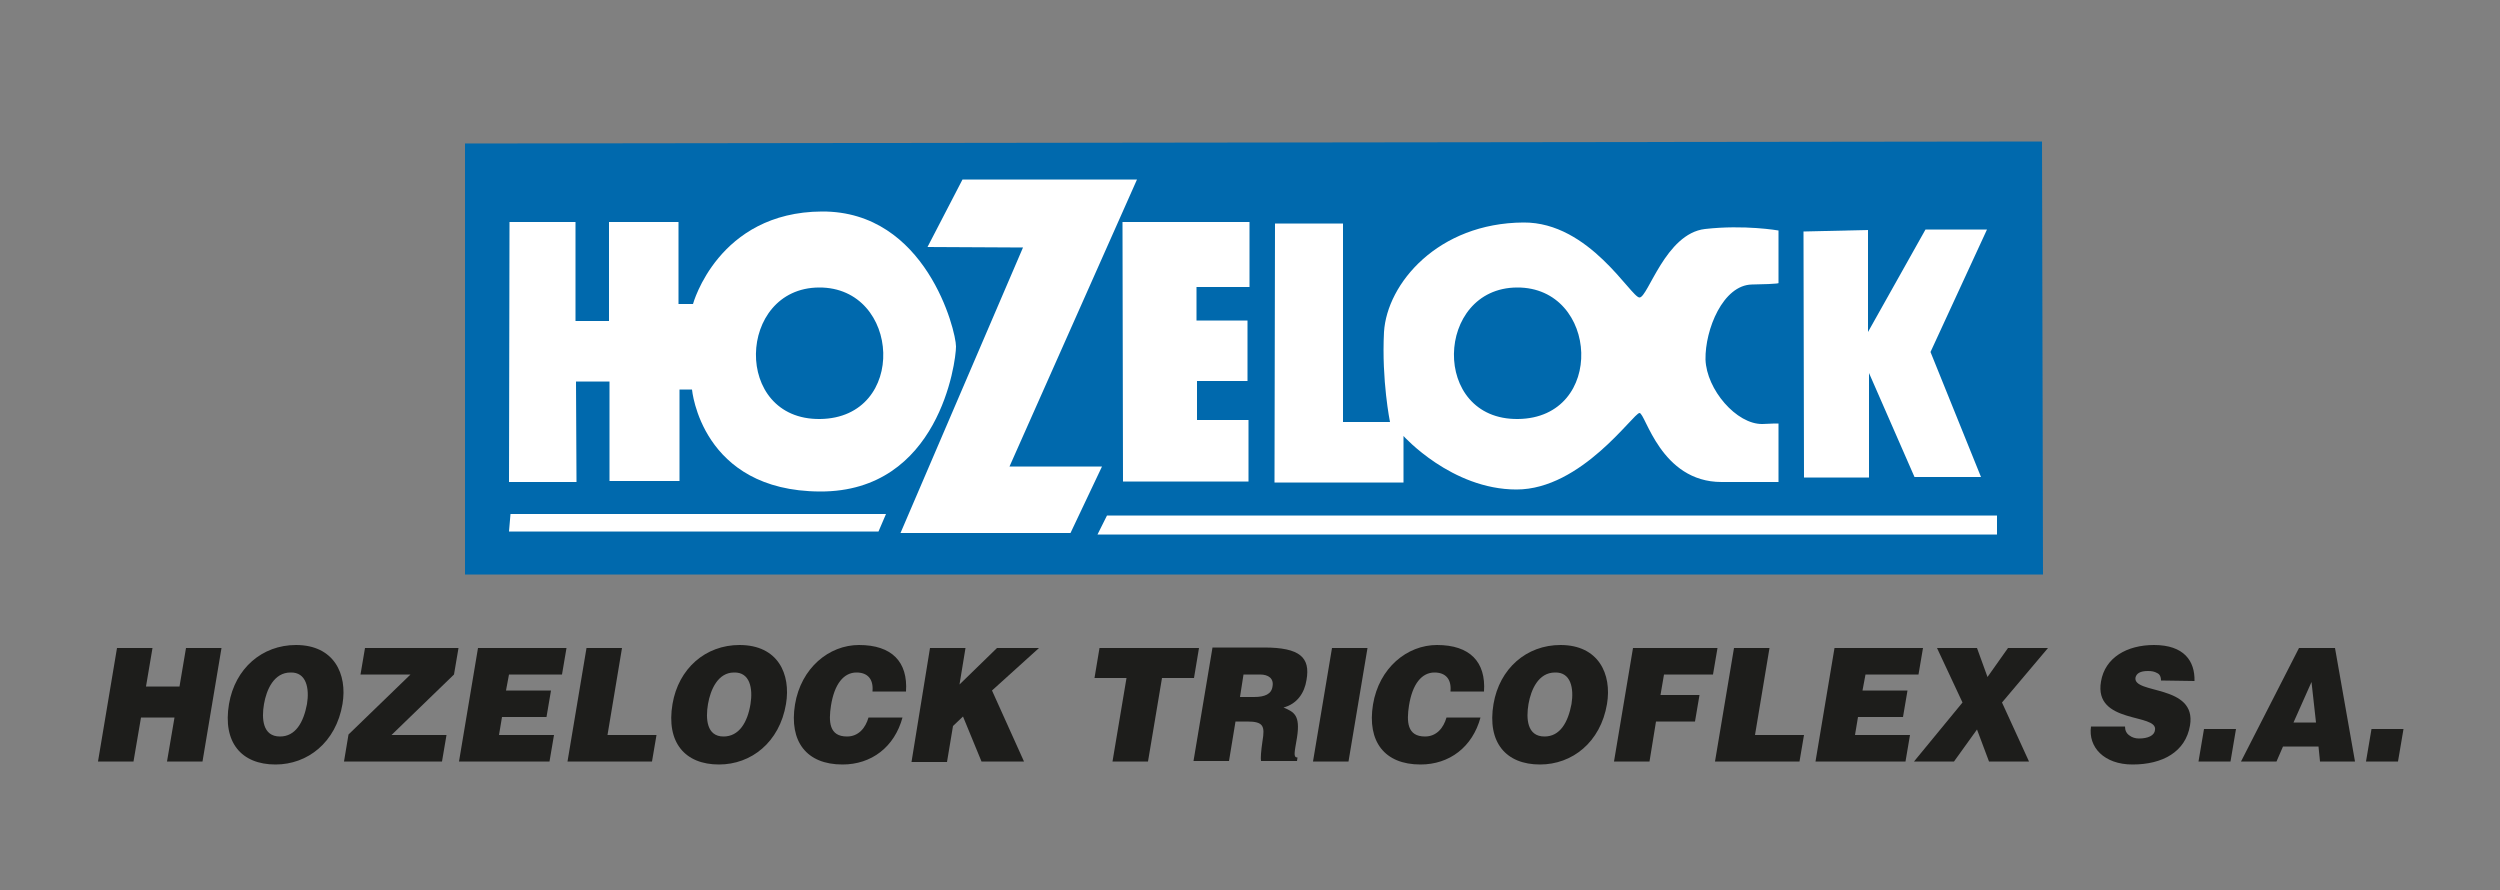 <?xml version="1.0" encoding="utf-8"?>
<!-- Generator: Adobe Illustrator 21.0.2, SVG Export Plug-In . SVG Version: 6.00 Build 0)  -->
<svg version="1.1" id="Calque_1" xmlns="http://www.w3.org/2000/svg" xmlns:xlink="http://www.w3.org/1999/xlink" x="0px" y="0px"
	 viewBox="0 0 500 178" style="enable-background:new 0 0 500 178;" xml:space="preserve">
<rect x="0" y="0" width="500" height="178" fill="#808080" stroke="none"/>
<style type="text/css">
	.st0{fill:#0069AD;}
	.st1{fill:#FFFFFF;}
	.st2{fill:#1D1D1B;}
</style>
<polygon class="st0" points="93,28.7 93,114.9 408.6,114.9 408.4,28.3 "/>
<path class="st1" d="M115.2,76.3h6.7v19.9h14V77.9h2.5c0,0,1.8,20.3,25.6,20.4s27.2-25.9,27.2-29c0-3.2-6-27.1-26.8-27
	s-25.8,18.5-25.8,18.5h-2.9V44.4h-13.9v19.8h-6.7V44.4h-13.2l-0.1,52h13.5L115.2,76.3L115.2,76.3z M163.8,57.5
	c16.4-0.1,17.8,26.1,0.2,26.3C146.5,84,147.4,57.6,163.8,57.5z"/>
<polygon class="st1" points="201.9,93.3 227.4,35.9 192.5,35.9 185.5,49.4 204.6,49.5 180.1,106.6 214.1,106.6 220.4,93.3 "/>
<polygon class="st1" points="249.9,57.4 249.9,44.4 224.5,44.4 224.6,96.3 249.7,96.3 249.7,84 239.4,84 239.4,76.2 249.5,76.2 
	249.5,64.1 239.3,64.1 239.3,57.4 "/>
<path class="st1" d="M280.7,87.2c0,0,9.6,10.7,22.6,10.7s23.4-15.3,24.6-15.3s4.2,13.8,16.4,13.8c10,0,11.2,0,11.4,0V84.7
	c-0.4,0-1.4,0-3.2,0.1c-5.2,0.1-11.2-6.9-11.4-12.9c-0.1-6,3.5-14.9,9.3-15s5.3-0.3,5.3-0.3V46.1c0,0-6.8-1.2-14.7-0.3
	c-7.9,0.9-11.4,13.7-13.1,13.7s-10-15.1-23.2-15c-17.1,0.1-27.3,12.2-27.9,21.9c-0.5,9.7,1.2,18,1.2,18h-9.4V44.7H255l-0.1,51.8
	h25.8L280.7,87.2L280.7,87.2z M303.4,57.5c16.4-0.1,17.8,26.1,0.2,26.3C286.1,84,287,57.6,303.4,57.5z"/>
<path class="st1" d="M355.7,84.6L355.7,84.6C356.5,84.6,355.7,84.6,355.7,84.6z"/>
<polygon class="st1" points="373.8,95.5 373.8,74.6 382.9,95.4 396.2,95.4 386.1,70.4 397.4,45.9 385.1,45.9 373.6,66.4 373.6,46 
	360.7,46.3 360.8,95.5 "/>
<polygon class="st1" points="221.4,103.1 219.5,106.9 399.4,106.9 399.4,103.1 "/>
<polygon class="st1" points="101.8,106.3 175.7,106.3 177.2,102.8 102.1,102.8 "/>
<path class="st2" d="M19.6,152.3l3.8-22.7h7.1l-1.3,7.7h6.7l1.3-7.7h7.1l-3.8,22.7h-7.1l1.5-8.8h-6.7l-1.5,8.8H19.6z"/>
<path class="st2" d="M68.5,140.8c-1.3,7.7-7,12.1-13.4,12.1c-6.8,0-10.6-4.4-9.3-12.1c1.2-7.1,6.6-11.8,13.4-11.8
	C66.8,129,69.5,134.8,68.5,140.8z M52.8,140.8c-0.5,2.9-0.3,6.5,3.2,6.5c3.1,0,4.7-2.8,5.4-6.5c0.5-3.1-0.1-6.4-3.3-6.3
	C54.8,134.5,53.3,137.9,52.8,140.8z"/>
<path class="st2" d="M68.8,152.3l0.9-5.4l12.4-12h-10l0.9-5.3h18.7l-0.9,5.3L78.3,147h11l-0.9,5.3H68.8z"/>
<path class="st2" d="M91.8,152.3l3.8-22.7h17.7l-0.9,5.3h-10.6l-0.6,3.2h9l-0.9,5.3h-8.9l-0.6,3.6h11l-0.9,5.3L91.8,152.3
	L91.8,152.3z"/>
<path class="st2" d="M113.5,152.3l3.8-22.7h7.1l-2.9,17.4h9.8l-0.9,5.3L113.5,152.3L113.5,152.3z"/>
<path class="st2" d="M157.2,140.8c-1.3,7.7-7,12.1-13.4,12.1c-6.8,0-10.6-4.4-9.3-12.1c1.2-7.1,6.6-11.8,13.4-11.8
	C155.6,129,158.2,134.8,157.2,140.8z M141.6,140.8c-0.5,2.9-0.3,6.5,3.1,6.5c3.1,0,4.8-2.8,5.4-6.5c0.5-3.1-0.1-6.4-3.3-6.3
	C143.6,134.5,142.1,137.9,141.6,140.8z"/>
<path class="st2" d="M174.5,138.2c0.2-2.4-1-3.7-3.2-3.7c-2.5,0-4.4,2.2-5.1,6.6c-0.5,3.2-0.4,6.2,3.2,6.2c2.3,0,3.7-1.7,4.3-3.8
	h6.8c-1.6,5.9-6.2,9.4-12,9.4c-7.2,0-10.7-4.6-9.5-12c1.2-7.3,6.8-11.9,12.8-11.9c6.6,0,9.8,3.4,9.4,9.3h-6.7V138.2z"/>
<path class="st2" d="M186,129.6h7.1l-1.2,7.3l7.5-7.3h8.4l-9.4,8.5l6.4,14.2h-8.5l-3.7-9l-2,1.9l-1.2,7.2h-7.1L186,129.6z"/>
<path class="st2" d="M219.9,129.6h19.9l-1,6h-6.4l-2.8,16.7h-7.1l2.8-16.7h-6.4L219.9,129.6z"/>
<path class="st2" d="M247.1,144.3l-1.3,7.9h-7.1l3.8-22.7h10.3c7.2,0,9.3,2,8.5,6.5c-0.4,2.6-1.9,4.8-4.6,5.5c2.1,0.9,3.4,1.5,2.7,6
	c-0.5,3-0.8,4,0.1,4l-0.1,0.7h-7.2c-0.1-0.5,0-2,0.3-4c0.5-3,0.2-3.9-3.1-3.9H247.1z M248,139.4h2.8c2.2,0,3.5-0.6,3.7-2.1
	c0.3-1.6-0.8-2.4-2.5-2.4h-3.3L248,139.4z"/>
<path class="st2" d="M262.6,152.3l3.8-22.7h7.1l-3.8,22.7H262.6z"/>
<path class="st2" d="M290.1,138.2c0.2-2.4-1-3.7-3.2-3.7c-2.5,0-4.4,2.2-5.1,6.6c-0.5,3.2-0.4,6.2,3.2,6.2c2.3,0,3.7-1.7,4.3-3.8
	h6.8c-1.6,5.9-6.2,9.4-12,9.4c-7.2,0-10.7-4.6-9.5-12c1.2-7.3,6.8-11.9,12.8-11.9c6.6,0,9.8,3.4,9.4,9.3h-6.7V138.2z"/>
<path class="st2" d="M321.4,140.8c-1.3,7.7-7,12.1-13.4,12.1c-6.8,0-10.6-4.4-9.3-12.1c1.2-7.1,6.6-11.8,13.4-11.8
	C319.7,129,322.4,134.8,321.4,140.8z M305.7,140.8c-0.5,2.9-0.3,6.5,3.2,6.5c3.1,0,4.7-2.8,5.4-6.5c0.5-3.1-0.1-6.4-3.3-6.3
	C307.7,134.5,306.2,137.9,305.7,140.8z"/>
<path class="st2" d="M322.8,152.3l3.8-22.7h16.9l-0.9,5.3h-9.8l-0.7,4.1h7.8l-0.9,5.3h-7.8l-1.3,8L322.8,152.3L322.8,152.3z"/>
<path class="st2" d="M343,152.3l3.8-22.7h7.1L351,147h9.8l-0.9,5.3H343z"/>
<path class="st2" d="M363.1,152.3l3.8-22.7h17.7l-0.9,5.3h-10.6l-0.6,3.2h9l-0.9,5.3h-9L371,147h11l-0.9,5.3L363.1,152.3
	L363.1,152.3z"/>
<path class="st2" d="M390.8,152.3h-8l9.7-11.8l-5.1-10.9h8l2.1,5.8l4.1-5.8h8l-9.2,10.9l5.4,11.8h-8l-2.4-6.4L390.8,152.3z"/>
<path class="st2" d="M432.2,136.1c0-0.8-0.3-1.3-0.8-1.5c-0.5-0.3-1.1-0.4-1.8-0.4c-1.6,0-2.3,0.5-2.5,1.3
	c-0.6,3.4,12.3,1.3,10.9,9.6c-0.9,5.3-5.5,7.8-11.5,7.8c-5.7,0-8.9-3.5-8.3-7.6h6.8c0,0.8,0.3,1.4,0.9,1.8c0.5,0.4,1.2,0.6,1.9,0.6
	c1.8,0,3.1-0.6,3.2-1.7c0.6-3.4-12.3-1.1-10.8-9.7c0.8-4.8,5.2-7.3,10.6-7.3c6,0,8.2,3.2,8.1,7.2L432.2,136.1L432.2,136.1z"/>
<path class="st2" d="M439.7,152.3l1.1-6.5h6.4l-1.1,6.5H439.7z"/>
<path class="st2" d="M448.2,152.3l11.6-22.7h7.2l4,22.7h-7l-0.3-3h-7.1l-1.3,3H448.2z M462.3,136.4l-3.6,8.1h4.5L462.3,136.4z"/>
<path class="st2" d="M473.2,152.3l1.1-6.5h6.4l-1.1,6.5H473.2z"/>
</svg>
